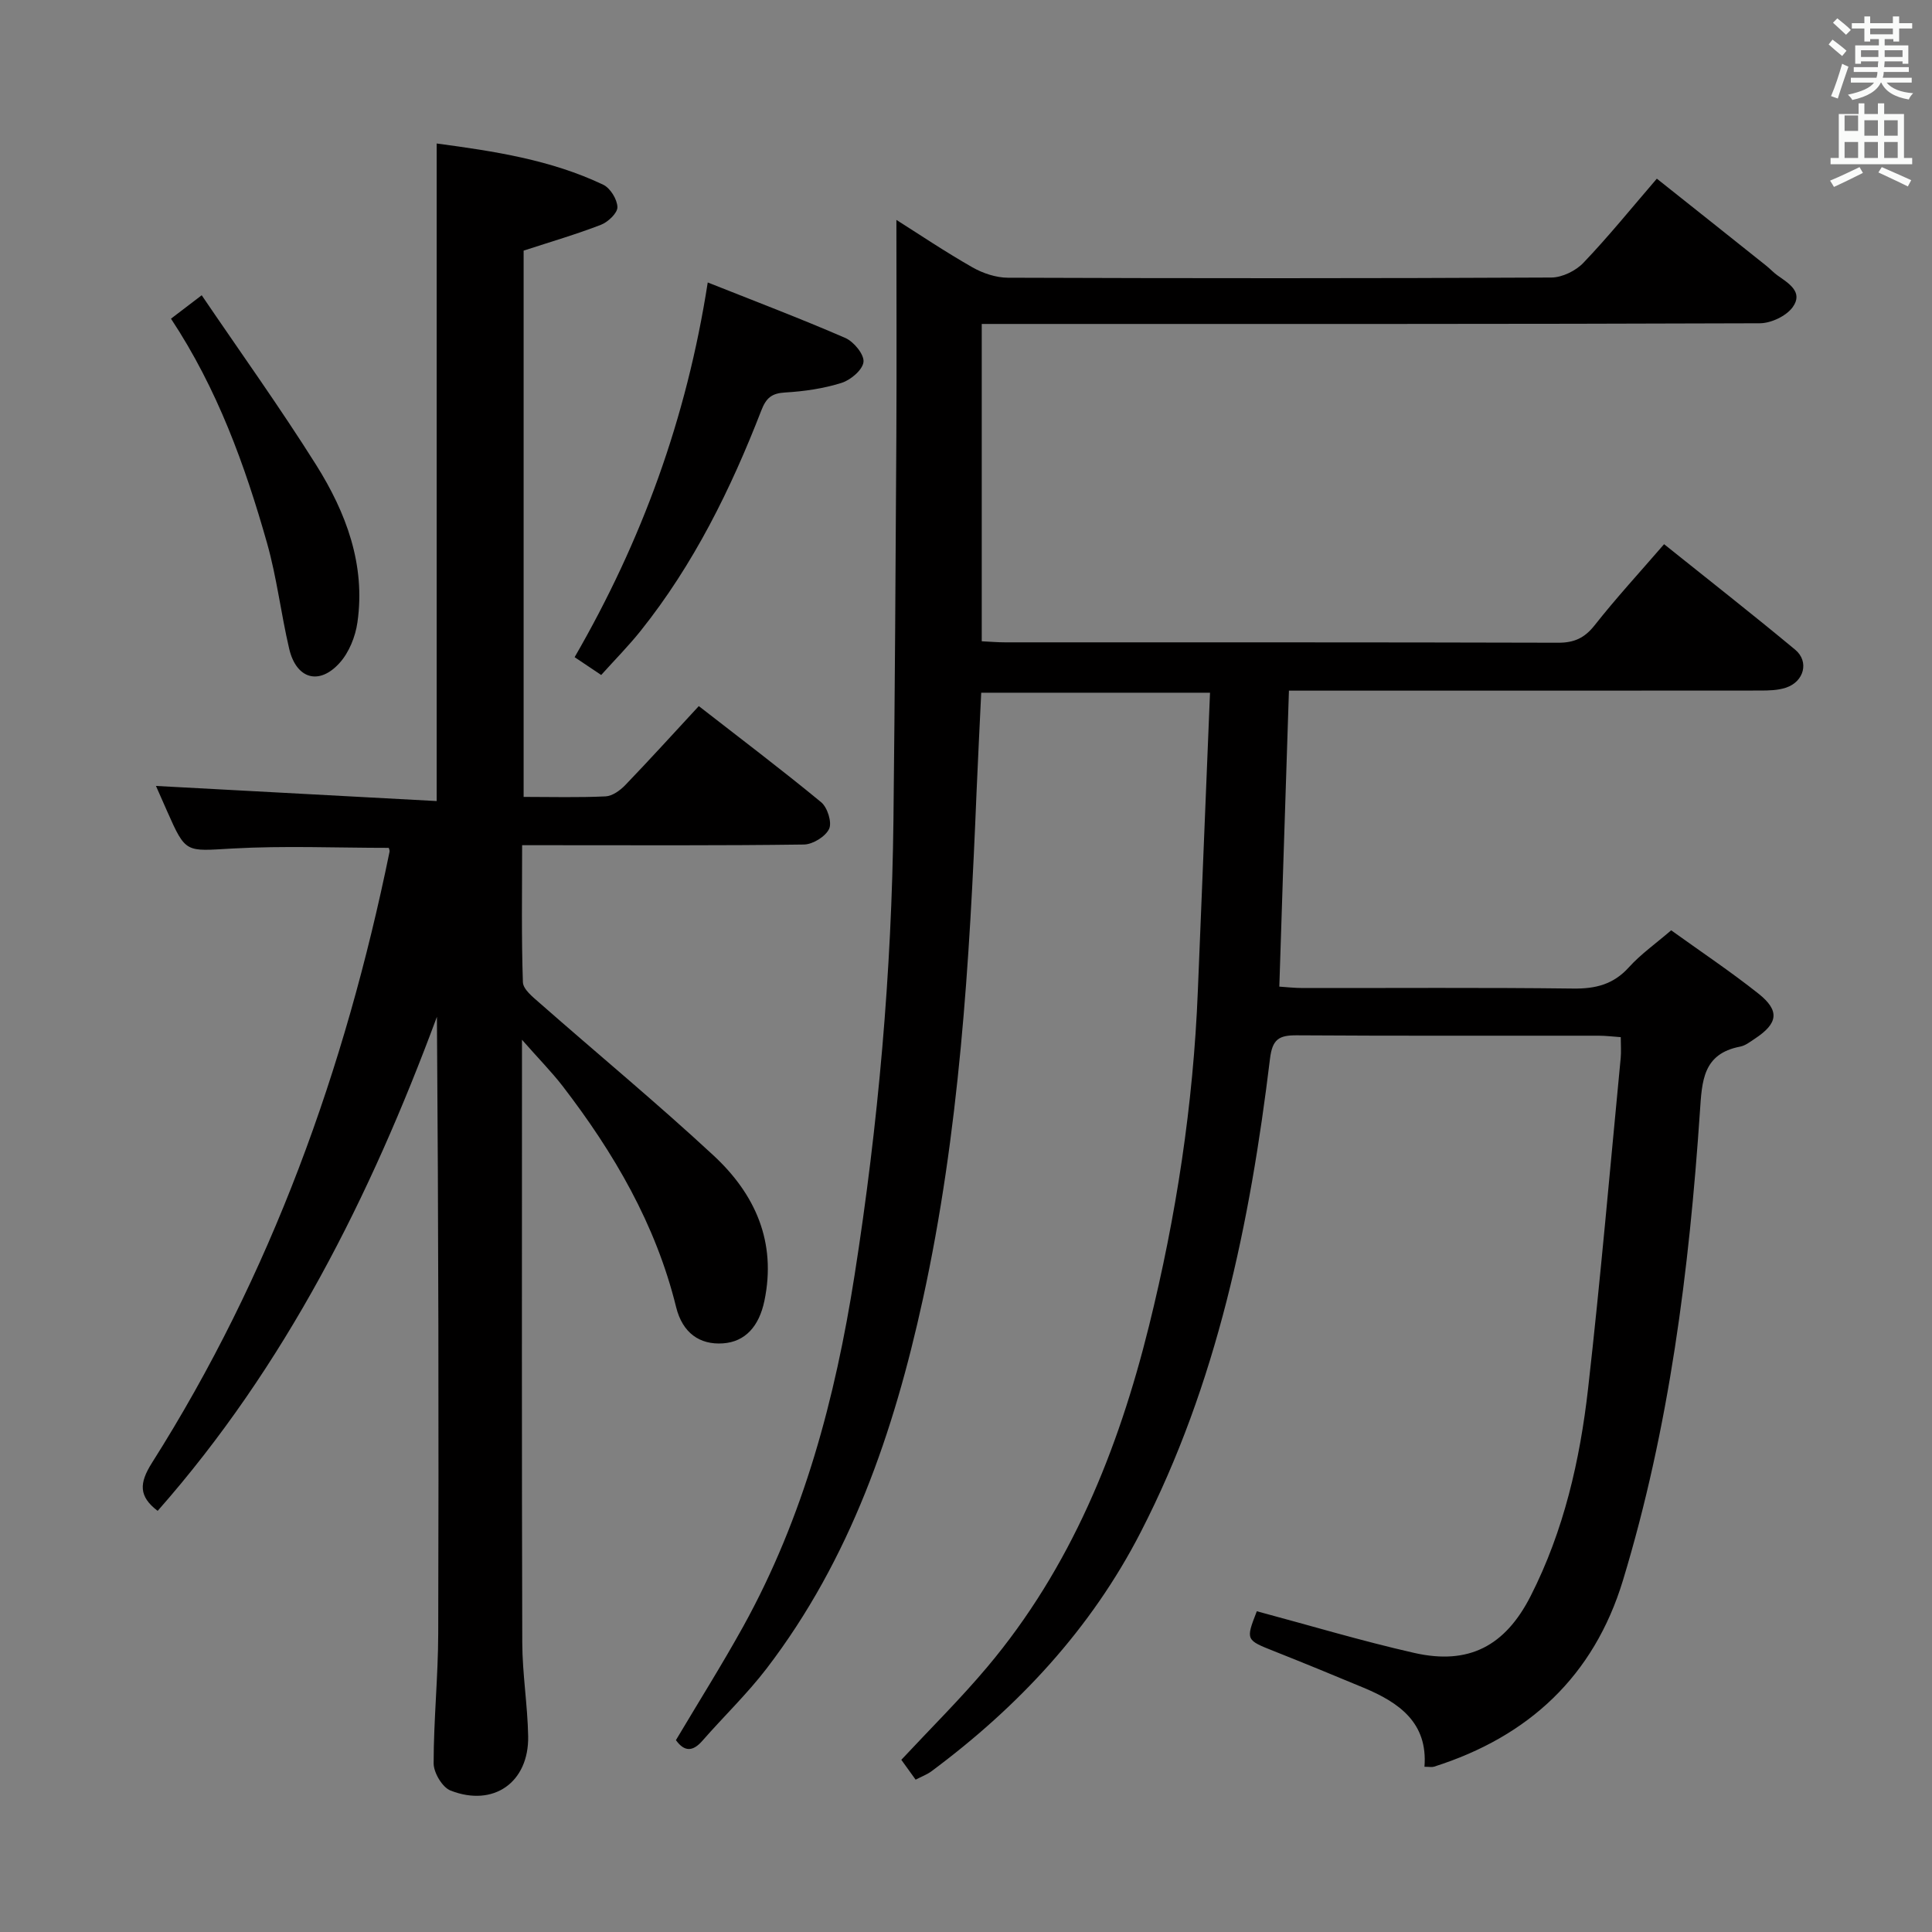 <svg enable-background="new 0 0 400 400" viewBox="0 0 400 400" xmlns="http://www.w3.org/2000/svg"><rect x="0" y="0" width="400" height="400" fill="#808080" stroke="none"/><path d="m378.6 9.2.8-1c.9.7 1.9 1.4 2.9 2.3l-.9 1.1c-1.1-.9-2-1.7-2.8-2.4zm.5 10.7c.9-2.1 1.6-4.3 2.3-6.7.4.2.8.4 1.3.6-.7 2.1-1.5 4.3-2.2 6.6zm.4-15.2.9-.9c1 .8 2 1.6 2.8 2.4l-1 1c-1-.9-1.9-1.8-2.7-2.5zm12.5-1.3h1.2v1.4h2.7v1.1h-2.7v2.7h-1.2v-.5h-1.8v1.3h4.9v3.8h-1.2v-.5h-3.7c0 .4-.1.9-.1 1.2h5.1v1h-5.2c0 .5-.1.9-.2 1.2h6v1h-5.2c1.1 1.3 2.9 2 5.5 2.2-.4.4-.7.8-.9 1.3-2.9-.5-4.8-1.6-5.7-3.5h-.1c-.8 1.7-2.7 2.9-5.9 3.6-.2-.4-.6-.8-.9-1.1 2.8-.6 4.6-1.4 5.4-2.5h-4.8v-1h5.3c.1-.3.2-.7.2-1.2h-4.9v-1h5c0-.4 0-.8.1-1.2h-3.6v.5h-1.2v-3.8h4.9v-1.3h-1.8v.5h-1.2v-2.7h-2.6v-1.1h2.6v-1.4h1.2v1.4h4.7v-1.4zm-6.7 8.4h3.6c0-.4 0-.9 0-1.4h-3.6zm1.9-4.7h4.7v-1.2h-4.7zm6.7 3.3h-3.7v1.4h3.7z" fill="#fafbfa"/><path d="m384.7 21.4h1.3v2.2h2.8v-2.2h1.3v2.2h4.1v9.1h1.7v1.3h-16.9v-1.3h1.7v-9.1h4.1v-2.2zm.3 13.2.7 1.2c-1.8.9-3.8 1.9-6 2.9-.2-.4-.5-.8-.8-1.3 2.4-1 4.4-2 6.1-2.8zm-3.1-7.5h2.8v-3.2h-2.8v4.2zm0 5.6h2.8v-3.3h-2.8zm4.1-4.6h2.8v-3.2h-2.8zm0 4.6h2.8v-3.3h-2.8zm3.6 1.9c2.1.9 4.1 1.8 6.1 2.7l-.7 1.3c-2.2-1.1-4.2-2-6.1-2.9zm3.3-9.7h-2.8v3.2h2.8zm-2.8 7.8h2.8v-3.3h-2.8z" fill="#fafbfa"/><g fill="#010000"><path d="m335.56 214.73c-1.7-.12-3.15-.3-4.61-.3-20.83-.02-41.66.06-62.49-.08-3.67-.02-5.03.81-5.52 4.84-4.12 33.95-10.96 67.26-26.75 97.99-10.29 20.04-25.33 36.16-43.35 49.55-.91.67-2.02 1.08-3.27 1.73-1.24-1.71-2.38-3.3-2.96-4.11 6.08-6.52 12.24-12.61 17.79-19.21 17.31-20.57 27.09-44.82 33.48-70.58 5.65-22.78 9.18-45.9 10.12-69.39.82-20.44 1.66-40.87 2.52-61.75-16.15 0-31.53 0-47.37 0-.32 6.84-.68 13.75-.97 20.67-1.43 35.22-3.56 70.39-11.12 104.94-6.01 27.46-15 53.77-32.35 76.43-4.04 5.27-8.88 9.91-13.26 14.92-2.03 2.33-3.76 2.32-5.51-.1 4.69-7.89 9.54-15.6 13.95-23.56 12.54-22.68 19.05-47.28 23.04-72.71 4.91-31.26 7.69-62.69 8.05-94.32.3-26.47.45-52.95.6-79.42.08-14.95.01-29.89.01-44.74 4.56 2.88 10.01 6.55 15.71 9.8 2.18 1.25 4.91 2.16 7.39 2.17 37.5.13 74.99.15 112.49-.04 2.26-.01 5.07-1.39 6.65-3.05 5.16-5.4 9.87-11.23 15.2-17.42 7.65 6.08 15.17 12.05 22.67 18.04.78.62 1.46 1.38 2.27 1.96 2.34 1.66 5.45 3.47 3.19 6.6-1.33 1.84-4.47 3.33-6.81 3.34-51.66.19-103.32.14-154.98.14-1.95 0-3.91 0-6.11 0v65.7c1.65.08 3.25.22 4.85.22 38.16.01 76.33-.03 114.49.08 3.33.01 5.47-.98 7.55-3.61 4.42-5.61 9.27-10.88 14.38-16.79 9.13 7.32 18.25 14.45 27.15 21.85 2.94 2.45 1.83 6.6-1.9 7.85-1.68.56-3.58.6-5.39.6-30.66.03-61.33.02-91.99.02-1.8 0-3.6 0-5.54 0-.67 20.49-1.32 40.56-1.99 61.28 1.4.09 3.13.29 4.86.29 18.66.02 37.33-.12 55.99.11 4.64.06 8.33-.86 11.53-4.41 2.43-2.69 5.47-4.83 8.75-7.65 6.01 4.33 12.23 8.48 18.07 13.11 4.46 3.55 4.06 6.16-.73 9.32-.97.64-1.97 1.44-3.06 1.65-7.74 1.49-7.9 7.13-8.33 13.46-2.22 32.84-6.33 65.43-15.94 97.06-6.02 19.81-19.52 32.35-39.11 38.56-.43.14-.95.02-1.98.02.72-9.14-5.28-13.31-12.59-16.36-6.13-2.56-12.27-5.08-18.44-7.53-5.98-2.37-6-2.32-3.68-8.31 10.88 2.91 21.65 6.15 32.6 8.63 11.27 2.56 18.82-1.42 24.09-11.77 6.88-13.52 10.21-28.1 11.9-42.99 2.58-22.77 4.55-45.62 6.75-68.44.12-1.29.01-2.62.01-4.29z"/><path d="m108.07 215.27v6.32c0 39.5-.06 78.99.06 118.49.02 6.46 1.1 12.92 1.22 19.39.17 9.54-7.17 14.74-16.08 11.24-1.7-.67-3.49-3.7-3.49-5.63 0-8.97.93-17.95.95-26.92.12-42.49.05-84.98-.27-127.65-13.8 37.23-31.37 72.3-57.82 102.3-3.91-2.98-3.87-5.69-1.18-9.94 24.66-38.93 39.99-81.55 49.19-126.52.06-.29-.12-.62-.16-.81-10.84 0-21.67-.47-32.44.14-9.59.54-9.56 1.07-13.42-7.66-.93-2.1-1.85-4.19-2.34-5.3 19.11 1.03 38.44 2.07 58.12 3.13 0-45.88 0-90.71 0-136.14 11.86 1.59 23.6 3.35 34.49 8.54 1.46.7 2.89 3.03 2.93 4.63.03 1.23-1.94 3.09-3.41 3.66-5.09 1.97-10.34 3.5-16.01 5.35v113.1c5.75 0 11.37.16 16.98-.11 1.4-.07 3-1.23 4.06-2.33 5.06-5.26 9.97-10.68 15.23-16.36 8.64 6.73 17.13 13.14 25.33 19.9 1.3 1.07 2.28 4.18 1.65 5.52-.75 1.59-3.38 3.22-5.22 3.24-17.49.24-34.99.14-52.49.14-1.79 0-3.57 0-5.85 0 0 9.79-.16 19.08.16 28.36.05 1.49 2.08 3.09 3.48 4.32 11.99 10.54 24.3 20.72 36 31.57 8.59 7.97 13.07 17.87 10.52 30.09-1.09 5.24-3.95 8.49-8.6 8.8-4.76.32-8.35-2.12-9.68-7.52-4.22-17.15-12.89-31.96-23.51-45.77-2.29-2.95-4.93-5.62-8.4-9.57z"/><path d="m146.53 58.48c9.78 3.89 19.23 7.47 28.48 11.49 1.75.76 3.92 3.4 3.77 4.95-.16 1.64-2.65 3.76-4.54 4.35-3.74 1.18-7.75 1.76-11.69 1.99-2.77.16-3.92 1.12-4.92 3.7-6.32 16.3-14.01 31.9-25 45.66-2.48 3.1-5.28 5.93-8.16 9.13-2.02-1.36-3.76-2.53-5.5-3.69 13.91-24.07 23.18-49.4 27.56-77.58z"/><path d="m35.4 65.98c2.08-1.58 3.64-2.78 6.36-4.85 8.01 11.8 16.21 23.23 23.69 35.12 6.19 9.85 10.27 20.64 8.55 32.62-.42 2.94-1.73 6.21-3.68 8.37-4.26 4.74-8.99 3.32-10.45-2.93-1.7-7.26-2.56-14.74-4.59-21.9-4.58-16.14-10.27-31.89-19.88-46.43z"/></g></svg>
